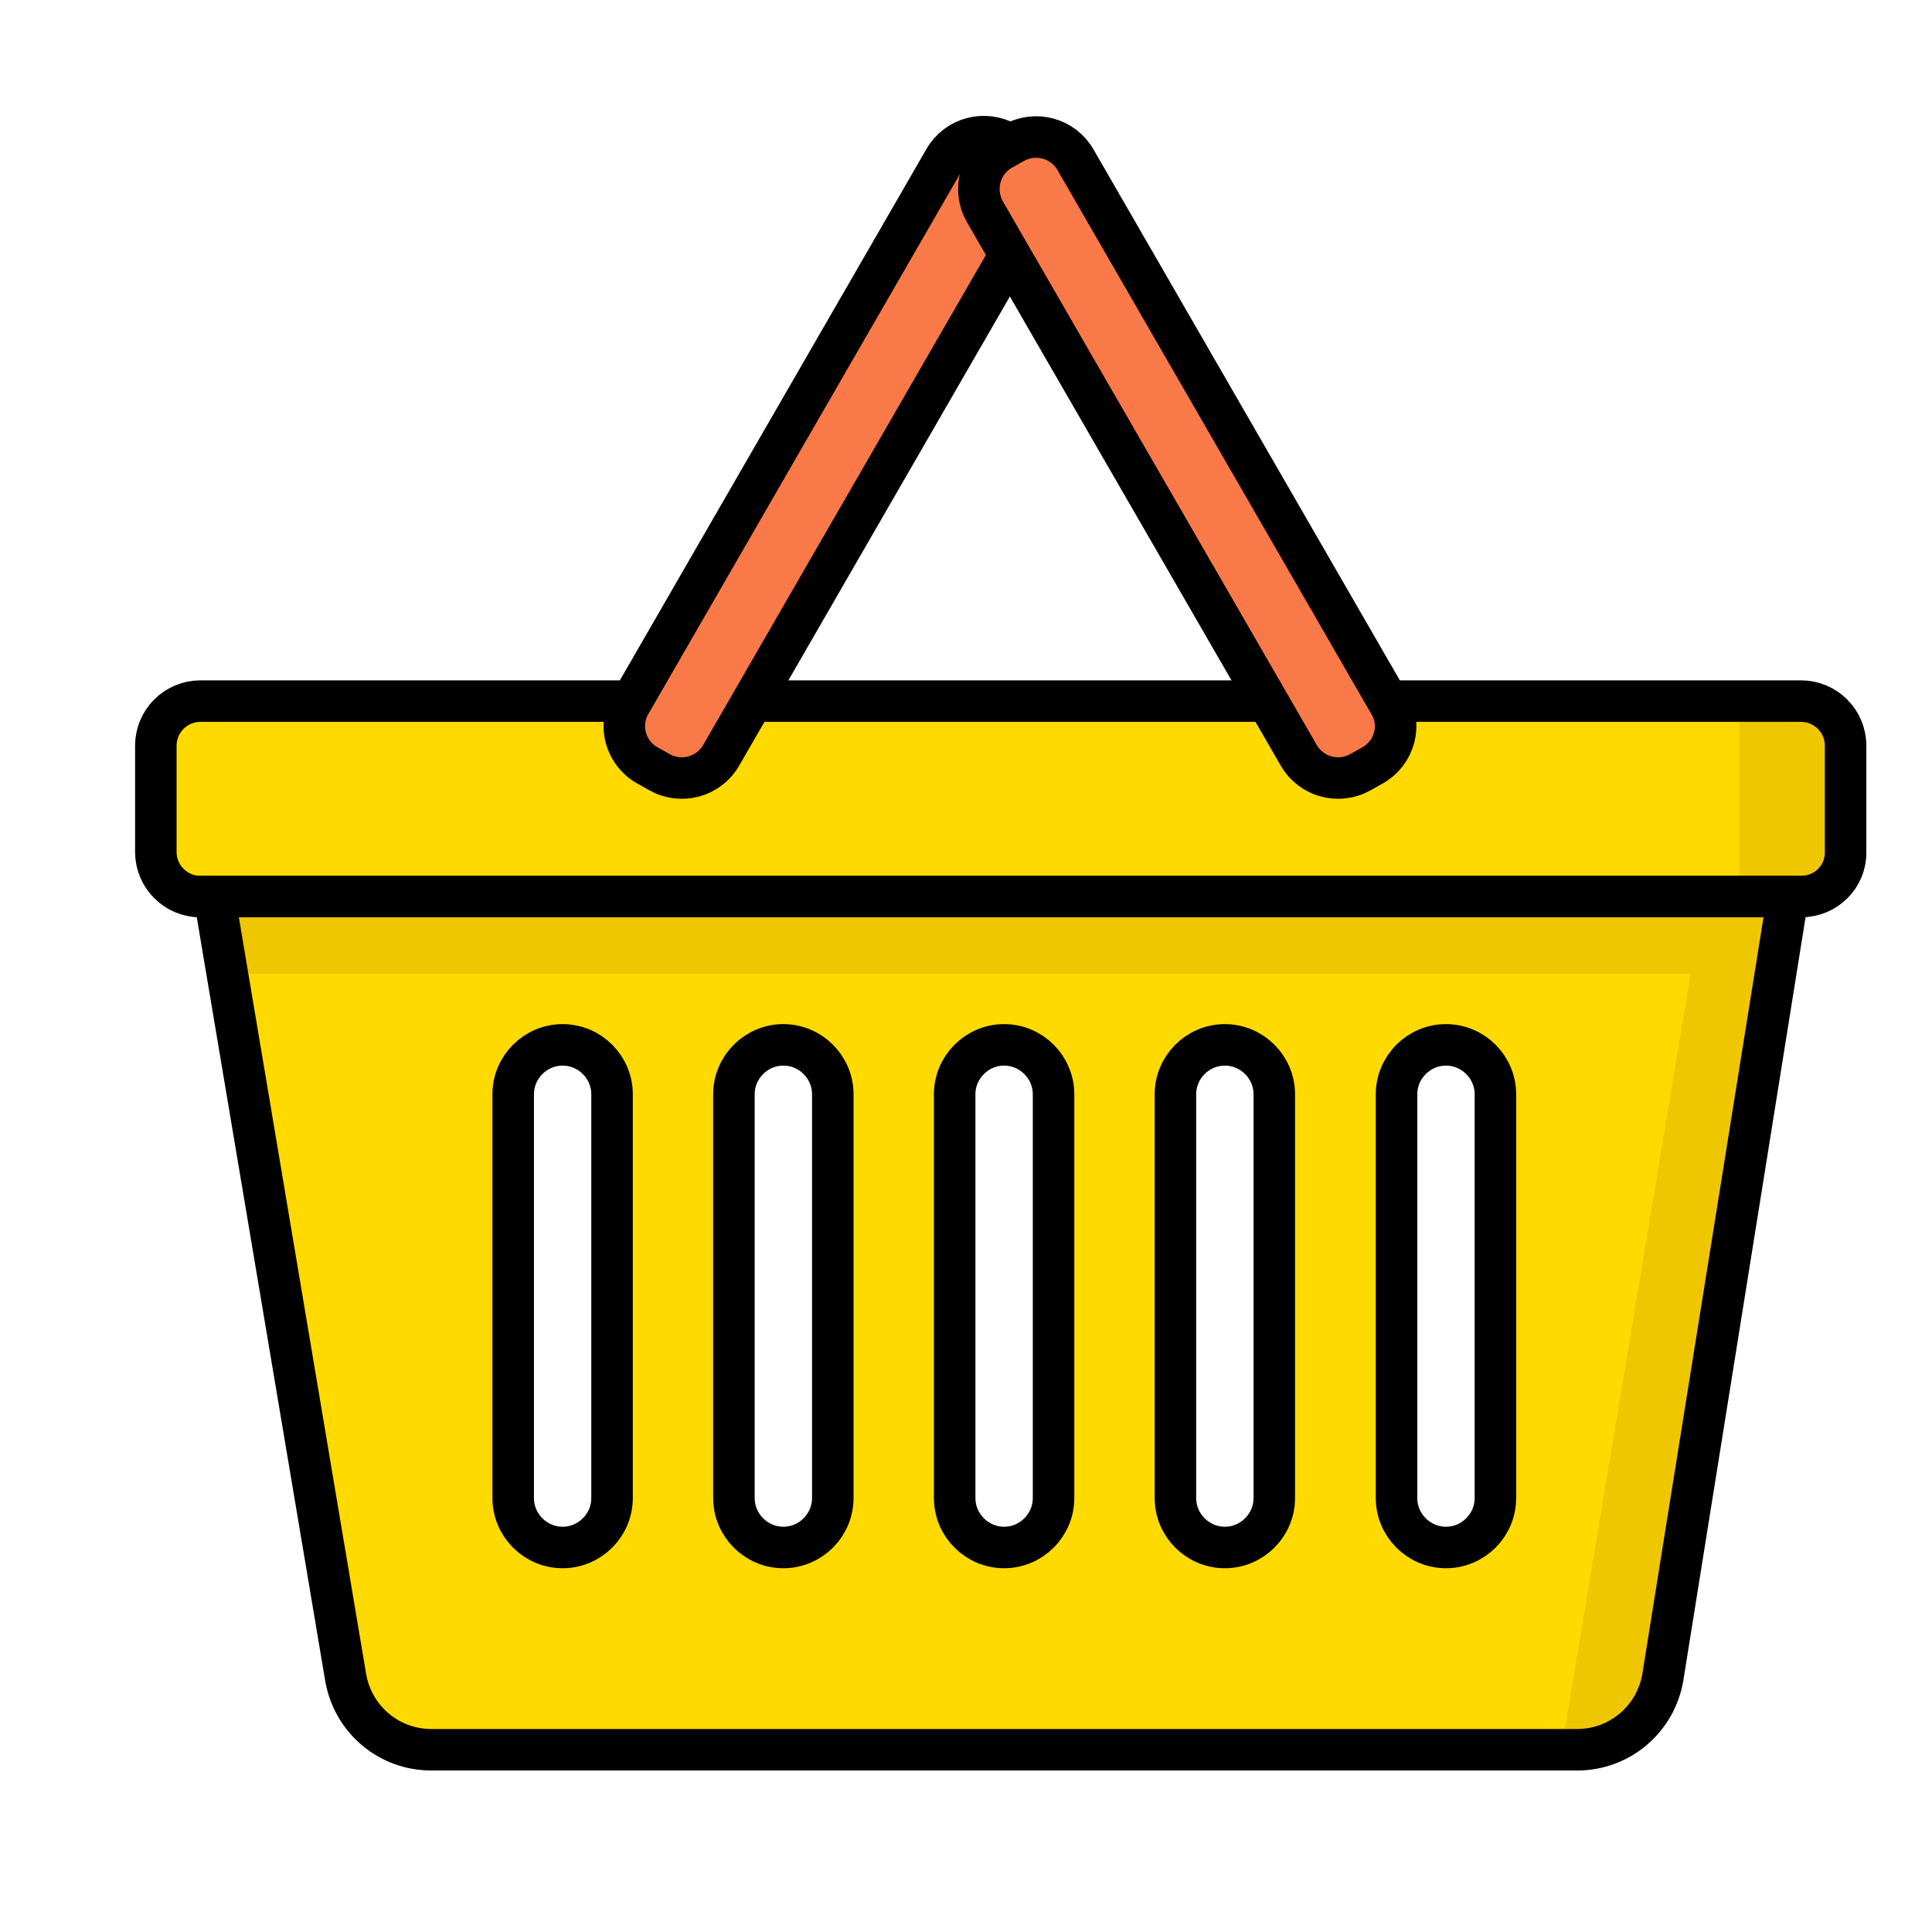 <?xml version="1.0" encoding="utf-8"?>
<!-- Generator: Adobe Illustrator 21.1.0, SVG Export Plug-In . SVG Version: 6.00 Build 0)  -->
<svg version="1.1" id="Layer_1" xmlns="http://www.w3.org/2000/svg" xmlns:xlink="http://www.w3.org/1999/xlink" x="0px" y="0px"
	 viewBox="0 0 512 512" style="enable-background:new 0 0 512 512;" xml:space="preserve">
<style type="text/css">
	.st0{fill:#F4C245;}
	.st1{fill:none;stroke:#000000;stroke-width:11;stroke-linecap:round;stroke-linejoin:round;stroke-miterlimit:10;}
	.st2{fill:#FCD259;}
	.st3{fill:#F4C245;stroke:#000000;stroke-width:11;stroke-linecap:round;stroke-miterlimit:10;}
	.st4{fill:#48D5BF;}
	.st5{fill:#26C6A7;}
	.st6{fill:none;stroke:#000000;stroke-width:11;stroke-linecap:round;stroke-miterlimit:10;}
	.st7{fill:none;stroke:#000000;stroke-width:11;stroke-miterlimit:10;}
	.st8{fill:#FD4347;}
	.st9{fill:#EF3043;}
	.st10{fill:#F97A48;}
	.st11{fill:#EF5F37;}
	.st12{fill:#F97A48;stroke:#000000;stroke-width:11;stroke-miterlimit:10;}
	.st13{fill:#4BBC32;}
	.st14{fill:#31AA0F;}
	.st15{fill:#C6EBF4;}
	.st16{fill:#AEE4ED;}
	.st17{fill:#53ADFC;stroke:#000000;stroke-width:11;stroke-miterlimit:10;}
	.st18{fill:#FFDA00;}
	.st19{fill:#EFC700;}
	.st20{fill:#FFDA00;stroke:#000000;stroke-width:11;stroke-miterlimit:10;}
	.st21{fill:#FFBCA4;stroke:#000000;stroke-width:11;stroke-miterlimit:10;}
	.st22{fill:#53ADFC;}
	.st23{fill:#B9D6ED;stroke:#000000;stroke-width:11;stroke-miterlimit:10;}
	.st24{fill:#24A1ED;}
	.st25{fill:none;stroke:#000000;stroke-miterlimit:10;}
	.st26{fill:#F95594;stroke:#000000;stroke-width:11;stroke-miterlimit:10;}
	.st27{fill:#24A1ED;stroke:#000000;stroke-width:11;stroke-miterlimit:10;}
	.st28{fill:#FF6C9D;}
	.st29{fill:#F95594;}
	.st30{fill:#4B5B6D;}
	.st31{fill:#3E5366;}
	.st32{fill:#FFDA00;stroke:#000000;stroke-width:5;stroke-miterlimit:10;}
	.st33{fill:#85AFDD;stroke:#000000;stroke-width:11;stroke-miterlimit:10;}
	.st34{fill:#FFA071;stroke:#1D1D1B;stroke-width:11;stroke-miterlimit:10;}
	.st35{fill:#FFFFFF;stroke:#1D1D1B;stroke-width:11;stroke-miterlimit:10;}
	.st36{fill:#FFDC64;}
	.st37{fill:#1D1D1B;}
	.st38{fill:#FF6C9D;stroke:#1D1D1B;stroke-width:11;stroke-miterlimit:10;}
	.st39{fill:#6FCEA6;}
	.st40{fill:#C6EBF4;stroke:#000000;stroke-width:11;stroke-miterlimit:10;}
	.st41{fill:#C6EBF4;stroke:#1D1D1B;stroke-width:11;stroke-miterlimit:10;}
	.st42{fill:#53C48E;}
	.st43{fill:#48D5BF;stroke:#000000;stroke-width:11;stroke-miterlimit:10;}
	.st44{fill:#FFFFFF;stroke:#000000;stroke-width:11;stroke-miterlimit:10;}
	.st45{fill:#AEE4ED;stroke:#1D1D1B;stroke-width:11;stroke-miterlimit:10;}
	.st46{stroke:#1D1D1B;stroke-width:11;stroke-miterlimit:10;}
	.st47{fill:#FFA071;}
	.st48{fill:#53ADFC;stroke:#1D1D1B;stroke-width:11;stroke-miterlimit:10;}
	.st49{fill:#31AA0F;stroke:#000000;stroke-width:11;stroke-miterlimit:10;}
	.st50{fill:#4BBC32;stroke:#000000;stroke-width:11;stroke-miterlimit:10;}
	.st51{fill:#EA3106;}
	.st52{fill:#DD0E2C;}
	.st53{fill:#F22F7E;}
	.st54{fill:#FCD259;stroke:#000000;stroke-width:11;stroke-miterlimit:10;}
	.st55{fill:#FD4347;stroke:#000000;stroke-width:11;stroke-miterlimit:10;}
	.st56{fill:#FCB439;}
	.st57{fill:#F43842;}
	.st58{fill:#178DFB;}
	.st59{fill:#32AF14;}
	.st60{fill:#F97A48;stroke:#000000;stroke-width:11;stroke-linecap:round;stroke-linejoin:round;stroke-miterlimit:10;}
	.st61{fill:#FFDA00;stroke:#1D1D1B;stroke-width:11.133;stroke-miterlimit:10;}
	.st62{fill:#FCB439;stroke:#FFFFFF;stroke-width:14.552;stroke-miterlimit:10;}
	.st63{fill:#FFFFFF;}
	.st64{clip-path:url(#SVGID_2_);}
	.st65{fill:#D8D8D8;}
	.st66{clip-path:url(#SVGID_4_);}
	.st67{clip-path:url(#SVGID_6_);}
	.st68{fill:#999999;stroke:#FFFFFF;stroke-width:14.552;stroke-miterlimit:10;}
	.st69{clip-path:url(#SVGID_8_);}
	.st70{clip-path:url(#SVGID_10_);}
	.st71{fill:#EA461F;}
	.st72{clip-path:url(#SVGID_12_);}
	.st73{fill:#C41820;}
	.st74{clip-path:url(#SVGID_14_);}
	.st75{fill:#075492;}
	.st76{fill:#003662;}
	.st77{clip-path:url(#SVGID_16_);}
	.st78{clip-path:url(#SVGID_18_);}
	.st79{clip-path:url(#SVGID_20_);}
	.st80{clip-path:url(#SVGID_22_);}
	.st81{fill:#DDDDDD;}
	.st82{fill:none;stroke:#1D1D1B;stroke-width:11;stroke-linecap:round;stroke-linejoin:round;stroke-miterlimit:10;}
	.st83{fill:none;stroke:#1D1D1B;stroke-width:11.647;stroke-linecap:round;stroke-linejoin:round;stroke-miterlimit:10;}
	.st84{fill:#C6EBF4;stroke:#1D1D1B;stroke-width:11;stroke-linecap:round;stroke-linejoin:round;stroke-miterlimit:10;}
</style>
<path class="st18" d="M477.3,237.6H53.1c-6.5,0-11.8-5.3-11.8-11.8v-28.2c0-6.5,5.3-11.8,11.8-11.8h424.2c6.5,0,11.8,5.3,11.8,11.8
	v28.2C489.2,232.3,483.9,237.6,477.3,237.6z"/>
<path class="st18" d="M56.8,237.6l34.8,206.9c1.9,11.1,11.4,19.2,22.7,19.2h303.7c11.3,0,20.9-8.2,22.7-19.4l33.1-206.7H56.8z
	 M162.2,397c0,7.2-5.9,13.1-13.1,13.1h0c-7.2,0-13.1-5.9-13.1-13.1V290c0-7.2,5.9-13.1,13.1-13.1h0c7.2,0,13.1,5.9,13.1,13.1V397z
	 M220.7,397c0,7.2-5.9,13.1-13.1,13.1s-13.1-5.9-13.1-13.1V290c0-7.2,5.9-13.1,13.1-13.1s13.1,5.9,13.1,13.1V397z M279.2,397
	c0,7.2-5.9,13.1-13.1,13.1h0c-7.2,0-13.1-5.9-13.1-13.1V290c0-7.2,5.9-13.1,13.1-13.1h0c7.2,0,13.1,5.9,13.1,13.1V397z M337.7,397
	c0,7.2-5.9,13.1-13.1,13.1s-13.1-5.9-13.1-13.1V290c0-7.2,5.9-13.1,13.1-13.1s13.1,5.9,13.1,13.1V397z M396.3,397
	c0,7.2-5.9,13.1-13.1,13.1s-13.1-5.9-13.1-13.1V290c0-7.2,5.9-13.1,13.1-13.1s13.1,5.9,13.1,13.1V397z"/>
<rect x="461" y="185.7" class="st19" width="28.1" height="51.9"/>
<polygon class="st19" points="434.5,456 414.1,462.1 451.7,235.9 474.1,239.6 "/>
<path class="st7" d="M477.3,237.6H53.1c-6.5,0-11.8-5.3-11.8-11.8v-28.2c0-6.5,5.3-11.8,11.8-11.8h424.2c6.5,0,11.8,5.3,11.8,11.8
	v28.2C489.2,232.3,483.9,237.6,477.3,237.6z"/>
<path class="st12" d="M171.5,202.8l3.2,1.8c5.8,3.3,13.1,1.3,16.4-4.4l83.2-144.2c3.3-5.8,1.3-13.1-4.4-16.4l-3.2-1.8
	c-5.8-3.3-13.1-1.3-16.4,4.4l-83.2,144.2C163.7,192.1,165.7,199.5,171.5,202.8z"/>
<path class="st12" d="M363.8,202.8l-3.2,1.8c-5.8,3.3-13.1,1.3-16.4-4.4L261,56.1c-3.3-5.8-1.3-13.1,4.4-16.4l3.2-1.8
	c5.8-3.3,13.1-1.3,16.4,4.4l83.2,144.2C371.6,192.1,369.6,199.5,363.8,202.8z"/>
<rect x="56.8" y="237.6" class="st19" width="413.9" height="20.5"/>
<path class="st7" d="M56.8,237.6l34.8,206.9c1.9,11.1,11.4,19.2,22.7,19.2h303.7c11.3,0,20.9-8.2,22.7-19.4l33.1-206.7H56.8z
	 M162.2,397c0,7.2-5.9,13.1-13.1,13.1h0c-7.2,0-13.1-5.9-13.1-13.1V290c0-7.2,5.9-13.1,13.1-13.1h0c7.2,0,13.1,5.9,13.1,13.1V397z
	 M220.7,397c0,7.2-5.9,13.1-13.1,13.1s-13.1-5.9-13.1-13.1V290c0-7.2,5.9-13.1,13.1-13.1s13.1,5.9,13.1,13.1V397z M279.2,397
	c0,7.2-5.9,13.1-13.1,13.1h0c-7.2,0-13.1-5.9-13.1-13.1V290c0-7.2,5.9-13.1,13.1-13.1h0c7.2,0,13.1,5.9,13.1,13.1V397z M337.7,397
	c0,7.2-5.9,13.1-13.1,13.1s-13.1-5.9-13.1-13.1V290c0-7.2,5.9-13.1,13.1-13.1s13.1,5.9,13.1,13.1V397z M396.3,397
	c0,7.2-5.9,13.1-13.1,13.1s-13.1-5.9-13.1-13.1V290c0-7.2,5.9-13.1,13.1-13.1s13.1,5.9,13.1,13.1V397z"/>
</svg>
